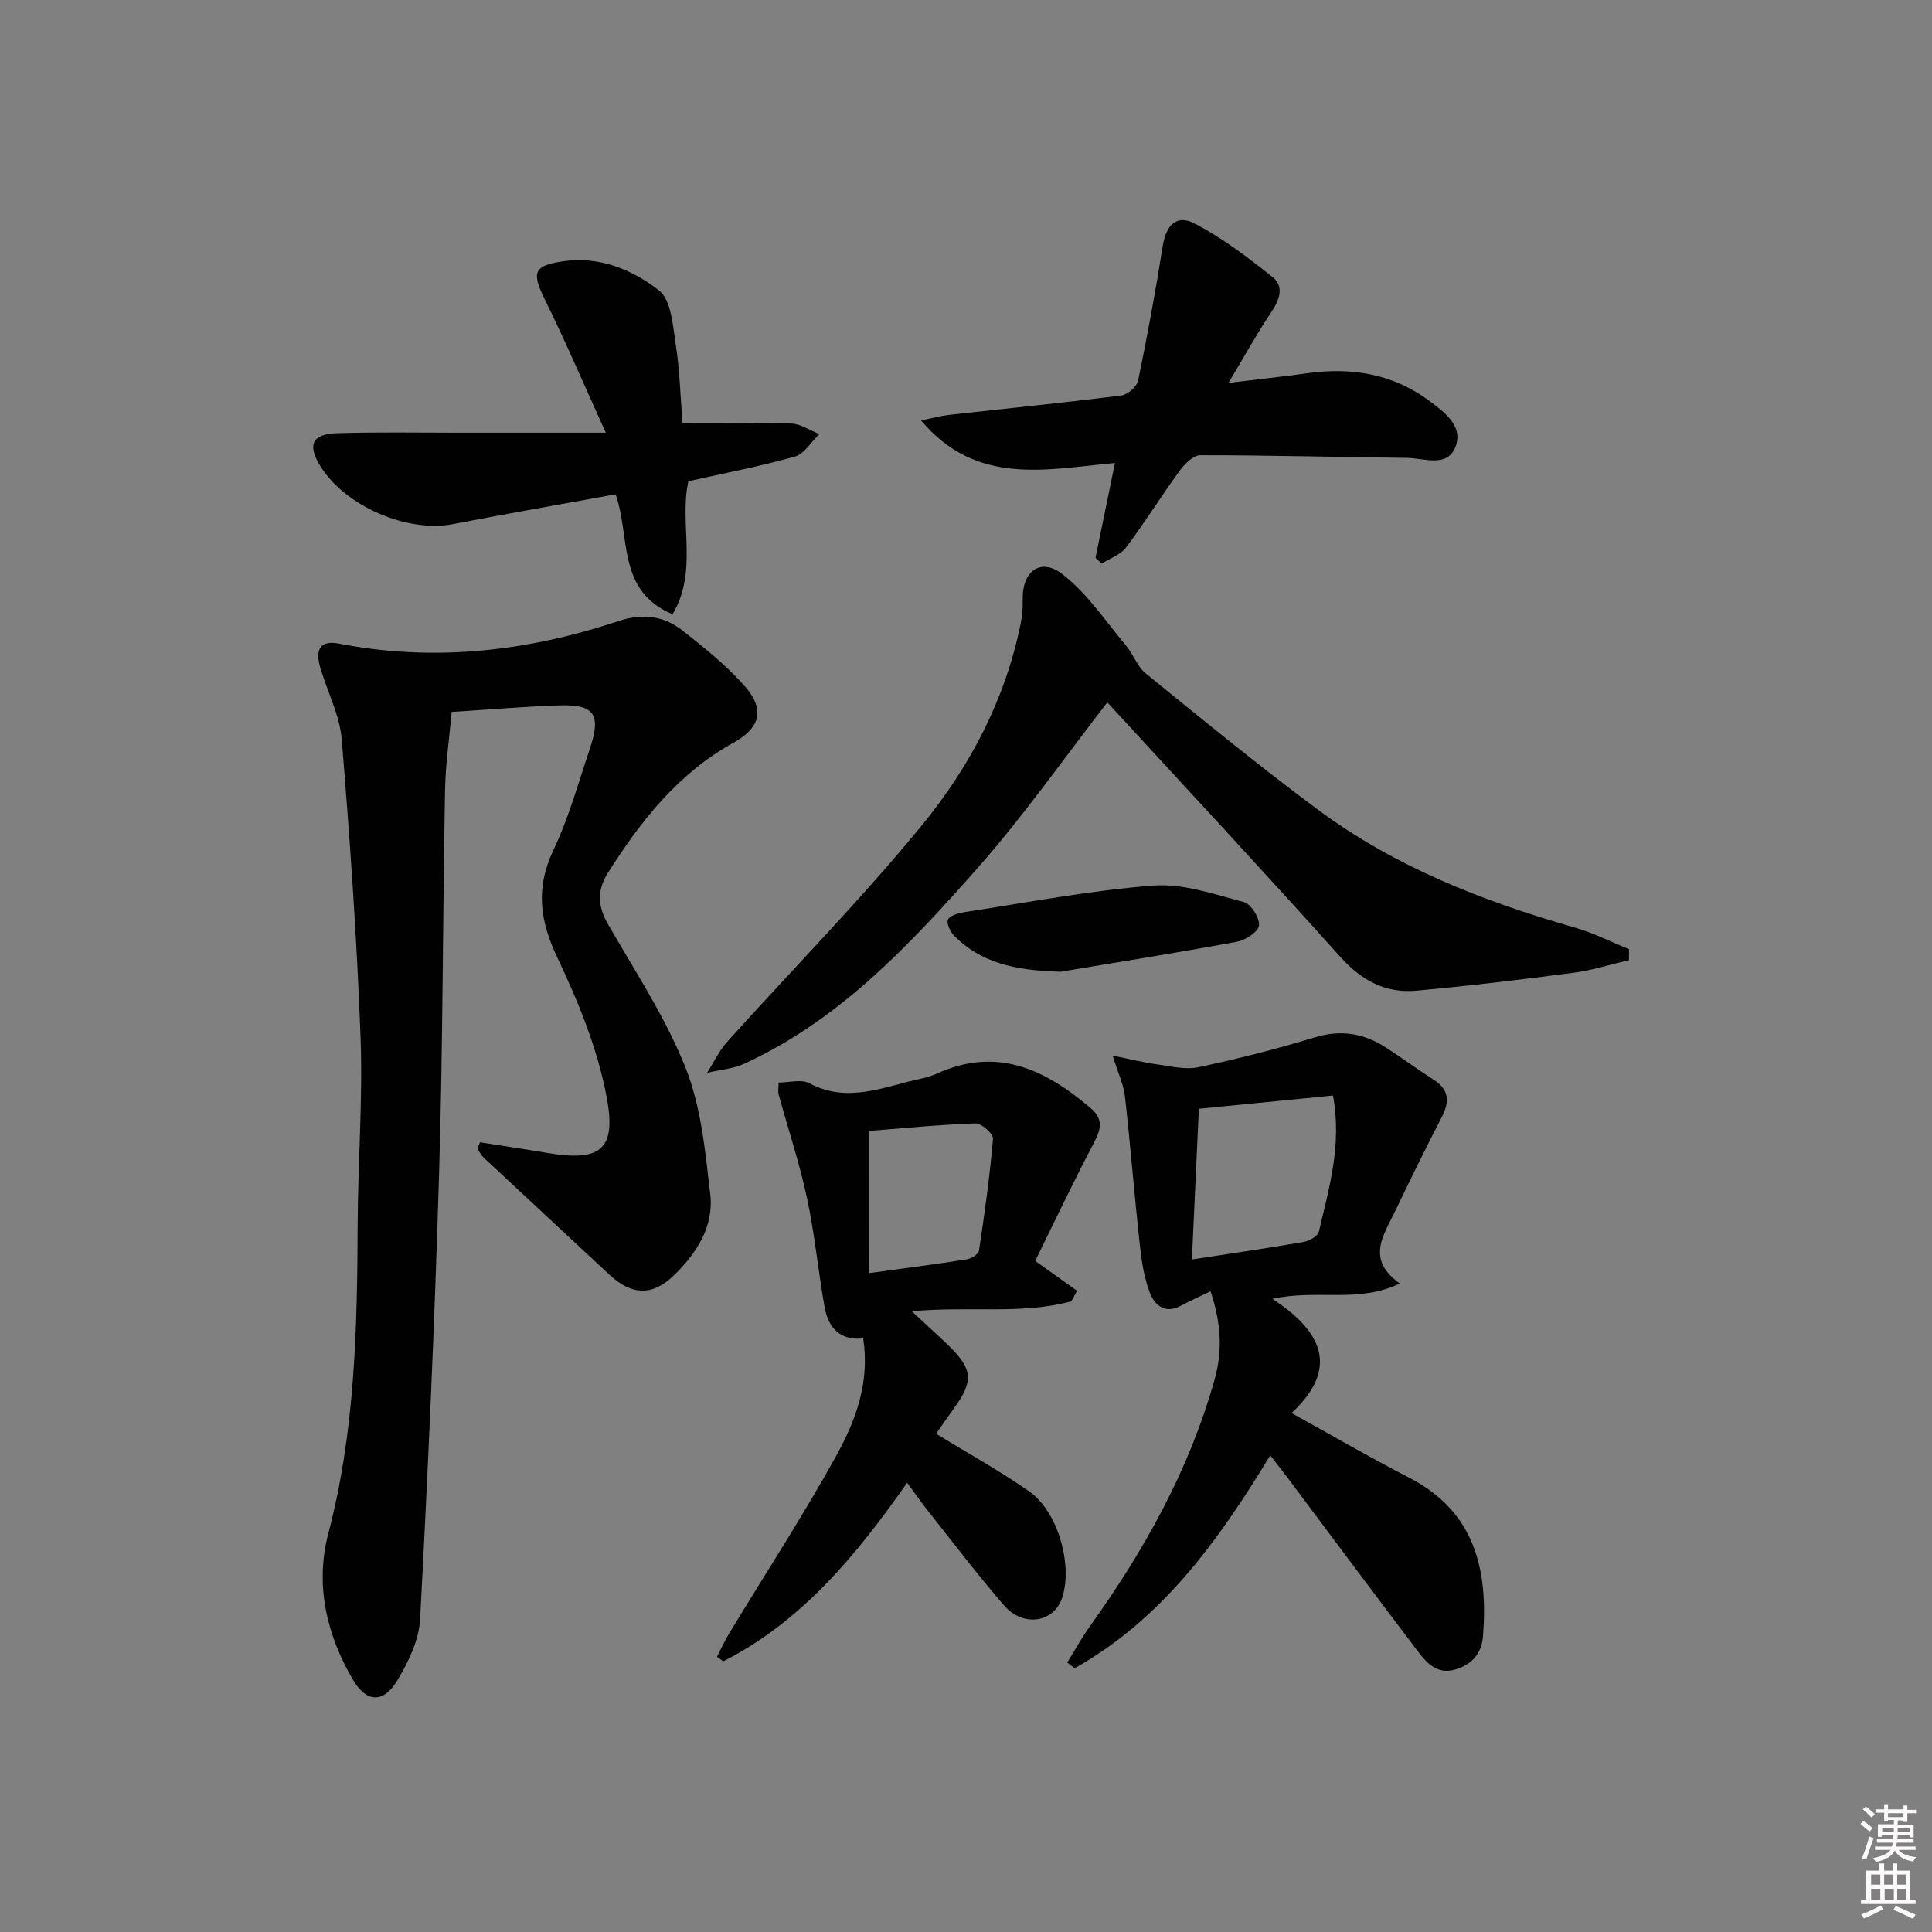 <svg enable-background="new 0 0 400 400" viewBox="0 0 400 400" xmlns="http://www.w3.org/2000/svg"><rect x="0" y="0" width="400" height="400" fill="#808080" stroke="none"/><path d="m385.2 377.6.6-.6c.6.4 1.3.9 1.9 1.5l-.6.7c-.8-.6-1.4-1.1-1.9-1.6zm.3 7.1c.6-1.4 1.1-2.9 1.5-4.5.3.1.6.3.9.4-.5 1.4-1 2.9-1.5 4.4l-.9-.2zm.2-10.1.6-.6c.7.5 1.3 1.1 1.9 1.6l-.7.7c-.6-.6-1.2-1.2-1.8-1.7zm8.4-.8h.8v.9h1.8v.7h-1.8v1.8h-.8v-.3h-1.2v.9h3.3v2.6h-.8v-.4h-2.5c0 .3 0 .6-.1.8h3.4v.7h-3.5c0 .3-.1.6-.1.8h4v.7h-3.5c.7.9 1.9 1.3 3.6 1.5-.2.2-.4.5-.6.9-1.9-.3-3.2-1.1-3.8-2.3-.5 1.1-1.8 2-3.9 2.4-.2-.3-.4-.5-.6-.8 1.9-.4 3.1-.9 3.6-1.7h-3.2v-.7h3.5c.1-.2.1-.5.2-.8h-3.3v-.7h3.4c0-.2 0-.5 0-.8h-2.4v.3h-.8v-2.6h3.3v-.9h-1.2v.3h-.8v-1.8h-1.8v-.7h1.8v-.9h.8v.9h3.2zm-4.4 5.5h2.4c0-.3 0-.6 0-.9h-2.4zm1.2-3.1h3.2v-.8h-3.2zm4.4 2.2h-2.4v.9h2.5v-.9z" fill="#fcfafa"/><path d="m389.2 385.8h.9v1.5h1.8v-1.5h.9v1.5h2.7v6h1.1v.9h-11.3v-.9h1.1v-6h2.7v-1.5zm.2 8.7.5.8c-1.2.6-2.5 1.3-4 1.9-.2-.3-.3-.6-.6-.8 1.6-.6 3-1.3 4.1-1.9zm-2-4.3h1.9v-2.1h-1.9zm0 3.1h1.9v-2.2h-1.9zm2.7-3.1h1.9v-2.1h-1.9zm.1 3.1h1.9v-2.2h-1.9zm2.3 1.3c1.4.6 2.7 1.2 4.1 1.8l-.5.9c-1.5-.7-2.8-1.4-4.1-1.9zm2.2-6.5h-1.9v2.1h1.9zm-1.9 5.2h1.9v-2.2h-1.9z" fill="#fcfafa"/><g fill="#010101"><path d="m99.38 236.5c4.55.72 9.11 1.39 13.66 2.16 11.14 1.91 14.65-.42 12.57-11.48-1.87-9.96-5.84-19.72-10.22-28.94-3.66-7.7-4.52-14.41-.8-22.26 3.19-6.72 5.19-14.01 7.57-21.09 2.33-6.94.89-9.08-6.28-8.85-7.3.23-14.58.87-22.37 1.36-.48 5.45-1.27 10.84-1.37 16.25-.48 26.3-.44 52.61-1.22 78.9-.91 30.9-2.3 61.8-3.94 92.67-.23 4.37-2.45 8.95-4.79 12.8-2.87 4.72-6.39 4.44-9.17-.33-5.47-9.39-7.81-19.7-5.04-30.22 5.52-21.01 5.98-42.37 6.07-63.85.05-12.98 1.08-25.97.6-38.92-.77-20.56-2.21-41.11-3.9-61.62-.41-5-2.94-9.81-4.41-14.73-1.2-4.03.06-5.83 3.83-5.1 19.74 3.84 38.99 1.61 57.87-4.66 4.9-1.63 9.31-1.14 13.19 1.9 4.56 3.57 9.15 7.25 12.96 11.57 4.25 4.82 3.22 8.63-2.3 11.69-11.44 6.34-19.21 16.17-26.03 26.97-2.32 3.67-2.1 6.95.05 10.68 5.61 9.76 11.91 19.3 16.04 29.69 3.23 8.13 4.07 17.34 5.1 26.17.78 6.64-2.81 12.18-7.45 16.72-4.54 4.44-8.85 4.22-13.48-.11-8.63-8.06-17.3-16.09-25.93-24.15-.55-.51-.9-1.23-1.34-1.86.16-.45.34-.9.53-1.36z"/><path d="m262.99 301.31c-10.8 17.86-22.53 33.99-40.49 44.08-.51-.39-1.03-.79-1.54-1.18 1.59-2.55 3.04-5.21 4.79-7.65 11.19-15.63 20.44-32.2 25.69-50.85 1.64-5.83 1.48-11.42-.8-18.36-2.2 1.06-4.22 1.94-6.14 2.99-3.21 1.74-5.41-.06-6.38-2.55-1.24-3.17-1.77-6.69-2.14-10.12-1.12-10.21-1.93-20.46-3.07-30.67-.26-2.37-1.37-4.64-2.54-8.44 3.75.75 6.45 1.43 9.21 1.81 2.84.39 5.86 1.15 8.55.58 8.1-1.72 16.15-3.76 24.07-6.17 5.41-1.65 10.15-.86 14.71 2.08 3.35 2.16 6.57 4.55 9.93 6.7 3.2 2.05 3.32 4.5 1.69 7.66-3.34 6.47-6.55 13.01-9.7 19.58-2.37 4.92-6.09 9.92.98 14.93-8.62 4.18-17.15 1.11-26.38 3.19 10.38 6.74 13.9 14.42 3.97 23.64 8.63 4.76 16.34 9.26 24.27 13.33 13.68 7.04 16.45 19.01 15.37 32.84-.27 3.48-2.12 5.78-5.56 6.87-3.85 1.21-6.03-1.22-7.92-3.7-9.06-11.92-17.98-23.94-26.96-35.92-1-1.34-2.04-2.64-3.61-4.67zm-16.22-40.55c8.04-1.23 15.55-2.32 23.02-3.61 1.21-.21 3.03-1.17 3.25-2.09 2.1-8.98 4.83-17.94 2.94-28.24-9.28.91-18.42 1.82-27.77 2.74-.48 10.64-.95 20.7-1.44 31.2z"/><path d="m229.26 145.42c-8.89 11.44-17.29 23.47-26.95 34.4-13.99 15.83-28.48 31.35-48.21 40.41-2.36 1.08-5.12 1.27-7.7 1.87 1.37-2.15 2.48-4.54 4.16-6.41 13.45-14.96 27.62-29.32 40.35-44.87 9.91-12.1 17.24-26.05 20.41-41.72.32-1.6.47-3.28.42-4.92-.18-5.73 3.56-8.81 8.07-5.41 5.21 3.93 9 9.75 13.29 14.85 1.54 1.83 2.37 4.4 4.16 5.85 11.76 9.54 23.46 19.16 35.62 28.18 15.94 11.82 34.16 18.97 53.13 24.38 3.87 1.1 7.51 2.97 11.26 4.49-.01.76-.01 1.51-.02 2.27-3.82.89-7.6 2.1-11.47 2.61-10.84 1.42-21.7 2.73-32.58 3.71-6.34.57-11.32-2.12-15.7-7-15.88-17.71-32.09-35.12-48.24-52.69z"/><path d="m178.72 277.11c-4.88.47-7.25-2.29-8-6.49-1.33-7.5-2.04-15.12-3.63-22.56-1.56-7.24-3.92-14.32-5.88-21.47-.16-.6-.02-1.28-.02-2.46 2.22 0 4.71-.74 6.34.13 7.99 4.27 15.48.71 23.1-.93 1.13-.24 2.26-.57 3.31-1.04 12.45-5.69 22.48-.88 31.87 7.14 2.81 2.4 2.04 4.58.56 7.39-4.15 7.9-7.97 15.97-12.05 24.24 3.32 2.37 6 4.28 8.68 6.19-.4.72-.8 1.45-1.2 2.17-10.29 2.8-21.05.93-33.01 2.07 3.19 2.98 5.6 5.14 7.91 7.4 4.67 4.59 4.83 7.16.94 12.5-1.35 1.85-2.64 3.75-3.83 5.45 6.72 4.12 13.25 7.71 19.31 11.97 5.96 4.19 9.02 15.25 6.78 22.01-1.7 5.12-8.06 6.16-12.03 1.56-5.54-6.41-10.67-13.18-15.94-19.82-1.33-1.67-2.54-3.43-4.11-5.58-10.56 15.06-21.82 28.71-38.07 36.98-.44-.31-.87-.62-1.31-.93.83-1.62 1.58-3.29 2.52-4.84 7.48-12.35 15.38-24.46 22.34-37.09 3.86-7.06 6.8-14.82 5.42-23.99zm1.14-13.52c7.25-.99 13.79-1.83 20.29-2.85.95-.15 2.43-1.08 2.54-1.82 1.16-7.69 2.24-15.4 2.9-23.15.09-1-2.39-3.22-3.62-3.18-7.42.25-14.82.99-22.12 1.56.01 9.91.01 19.45.01 29.44z"/><path d="m125.43 89.59c-4.66-10.25-8.41-19.04-12.64-27.61-2.73-5.53-2.39-6.97 3.75-7.88 7.52-1.12 14.39 1.72 19.91 6.04 2.57 2.01 2.86 7.39 3.48 11.35.81 5.22.93 10.55 1.37 16.1 7.67 0 15.1-.16 22.53.1 1.95.07 3.86 1.42 5.79 2.18-1.66 1.6-3.07 4.09-5.02 4.65-7.16 2.03-14.5 3.42-22.08 5.12-1.95 8.73 2.08 18.59-3.28 27.54-11.6-4.88-8.67-16.06-11.79-24.83-11.21 2.04-22.42 3.98-33.59 6.15-9.55 1.86-22.51-3.72-27.62-12.13-2.62-4.32-1.6-6.53 3.59-6.68 8.32-.25 16.65-.1 24.98-.1z"/><path d="m226.81 115.49c1.29-6.27 2.58-12.54 4.03-19.63-14.07 1.27-28.66 4.89-40.15-8.82 2.42-.48 4.09-.95 5.79-1.14 11.89-1.33 23.79-2.52 35.65-4.01 1.32-.17 3.24-1.83 3.5-3.08 1.92-9.25 3.62-18.55 5.1-27.88.68-4.25 2.8-6.61 6.56-4.67 5.79 2.99 11.09 7.05 16.21 11.13 2.38 1.9 1.46 4.61-.24 7.15-2.94 4.38-5.5 9.03-8.92 14.74 6.27-.76 11.4-1.32 16.52-2.03 9.11-1.25 17.67.21 25.1 5.77 3.08 2.3 7.18 5.26 5.31 9.66-1.78 4.18-6.46 2.16-9.95 2.12-14.27-.16-28.54-.55-42.81-.55-1.45 0-3.25 1.81-4.29 3.23-3.8 5.21-7.21 10.72-11.08 15.87-1.14 1.52-3.33 2.24-5.05 3.33-.41-.39-.85-.79-1.28-1.19z"/><path d="m219.58 201.19c-10.04-.26-16.65-2.1-21.91-7.33-.85-.84-1.7-2.44-1.44-3.38.21-.78 2.02-1.41 3.2-1.59 13.09-2 26.15-4.53 39.33-5.54 6.15-.47 12.6 1.78 18.76 3.41 1.47.39 3.31 3.29 3.14 4.84-.14 1.31-2.8 3.06-4.57 3.38-13.05 2.4-26.16 4.48-36.51 6.21z"/></g></svg>